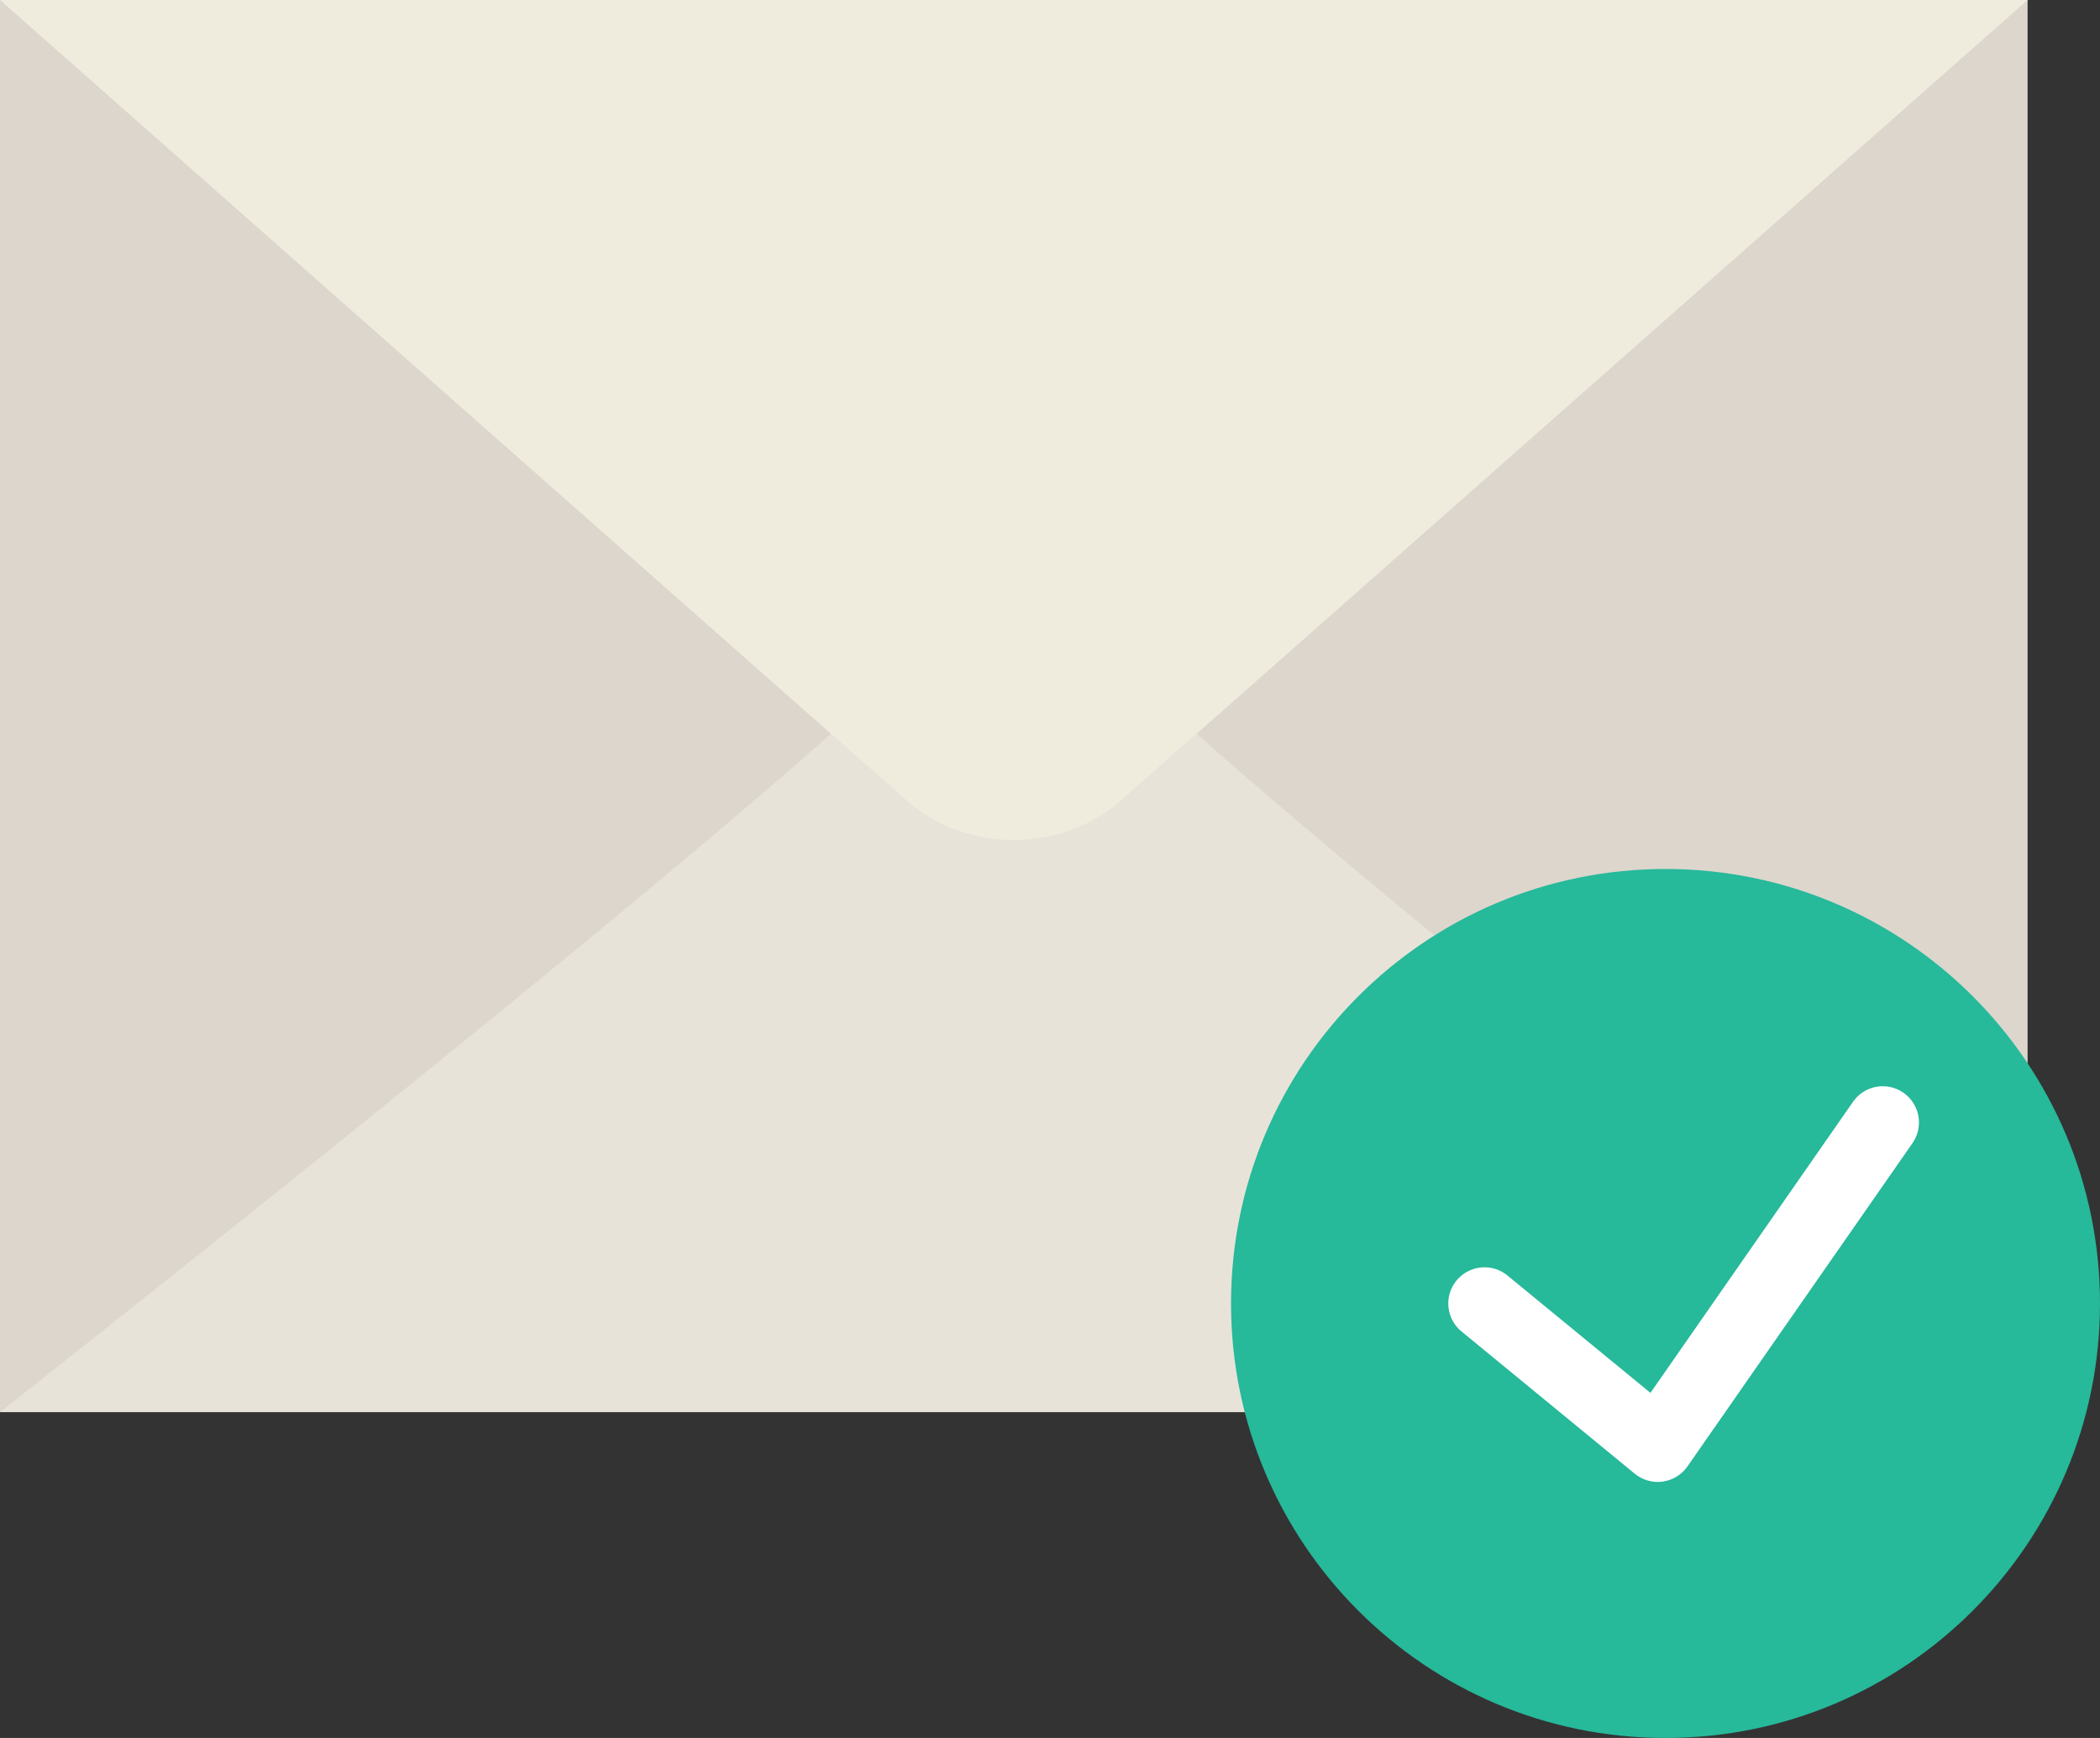 <?xml version="1.0" encoding="UTF-8" standalone="no"?>
<svg width="58px" height="48px" viewBox="0 0 58 48" version="1.1" xmlns="http://www.w3.org/2000/svg" xmlns:xlink="http://www.w3.org/1999/xlink" xmlns:sketch="http://www.bohemiancoding.com/sketch/ns">
    <rect x="0" y="0" width="58" height="48" fill="#333333" stroke="none"/>
    <!-- Generator: Sketch 3.2.2 (9983) - http://www.bohemiancoding.com/sketch -->
    <title>537 - Success Mail (Flat)</title>
    <desc>Created with Sketch.</desc>
    <defs></defs>
    <g id="Page-1" stroke="none" stroke-width="1" fill="none" fill-rule="evenodd" sketch:type="MSPage">
        <g id="537---Success-Mail-(Flat)" sketch:type="MSLayerGroup">
            <path d="M0,39 L56,39 L56,0 L0,0 L0,39 Z" id="Fill-1599" fill="#DCD6CD" sketch:type="MSShapeGroup"></path>
            <path d="M30.965,22.107 C29.327,23.569 26.673,23.569 25.035,22.107 L22.949,20.264 C16.419,26.092 0,39 0,39 L56,39 C56,39 39.581,26.092 33.052,20.264 L30.965,22.107" id="Fill-1600" fill="#E8E3D9" sketch:type="MSShapeGroup"></path>
            <path d="M0,0 L25.035,22.107 C26.673,23.569 29.327,23.569 30.965,22.107 L56,0 L0,0" id="Fill-1601" fill="#EFECDE" sketch:type="MSShapeGroup"></path>
            <path d="M58,36 C58,42.627 52.627,48 46,48 C39.373,48 34,42.627 34,36 C34,29.373 39.373,24 46,24 C52.627,24 58,29.373 58,36" id="Fill-1858" fill="#26B99A" sketch:type="MSShapeGroup"></path>
            <path d="M52.571,30.179 C52.117,29.864 51.495,29.976 51.179,30.429 L45.584,38.469 L41.634,35.227 C41.208,34.877 40.578,34.94 40.227,35.366 C39.877,35.793 39.939,36.423 40.366,36.773 L45.151,40.702 C45.331,40.849 45.556,40.929 45.786,40.929 C45.831,40.929 45.877,40.926 45.923,40.919 C46.199,40.881 46.447,40.729 46.606,40.5 L52.821,31.572 C53.136,31.118 53.024,30.495 52.571,30.179" id="Fill-1859" fill="#FFFFFF" sketch:type="MSShapeGroup"></path>
        </g>
    </g>
</svg>